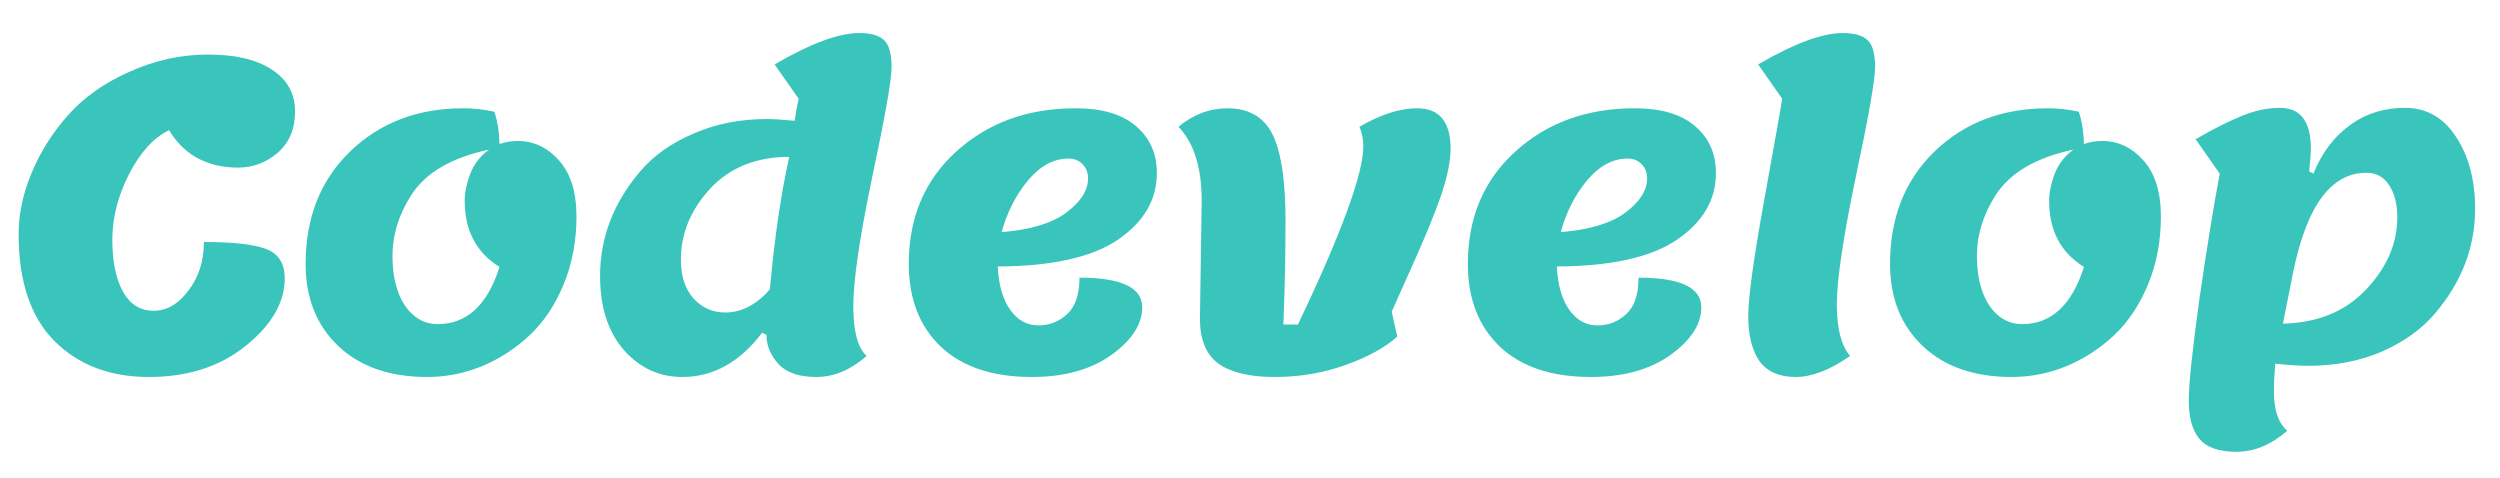 <svg width="157" height="30" viewBox="0 0 157 30" fill="none" xmlns="http://www.w3.org/2000/svg">
<path d="M1.168 14.711C1.168 13.451 1.438 12.173 1.978 10.877C2.518 9.563 3.283 8.348 4.273 7.232C5.263 6.116 6.55 5.207 8.134 4.505C9.736 3.785 11.383 3.425 13.075 3.425C14.785 3.425 16.117 3.74 17.071 4.37C18.043 5 18.529 5.873 18.529 6.989C18.529 8.105 18.16 8.978 17.422 9.608C16.702 10.22 15.874 10.526 14.938 10.526C14.002 10.526 13.156 10.328 12.4 9.932C11.662 9.518 11.068 8.933 10.618 8.177C9.646 8.645 8.809 9.563 8.107 10.931C7.405 12.299 7.054 13.676 7.054 15.062C7.054 16.43 7.279 17.519 7.729 18.329C8.179 19.121 8.818 19.517 9.646 19.517C10.474 19.517 11.203 19.094 11.833 18.248C12.481 17.402 12.805 16.385 12.805 15.197C14.623 15.197 15.919 15.341 16.693 15.629C17.485 15.917 17.881 16.538 17.881 17.492C17.881 18.986 17.071 20.39 15.451 21.704C13.831 23.018 11.797 23.675 9.349 23.675C6.901 23.675 4.921 22.919 3.409 21.407C1.915 19.895 1.168 17.663 1.168 14.711ZM32.504 8.852C33.512 8.852 34.376 9.257 35.096 10.067C35.834 10.877 36.203 12.056 36.203 13.604C36.203 15.134 35.933 16.556 35.393 17.87C34.853 19.166 34.142 20.228 33.26 21.056C32.378 21.884 31.379 22.532 30.263 23C29.147 23.45 28.004 23.675 26.834 23.675C24.476 23.675 22.613 23.027 21.245 21.731C19.877 20.435 19.193 18.716 19.193 16.574C19.193 13.676 20.12 11.327 21.974 9.527C23.846 7.709 26.222 6.8 29.102 6.8C29.75 6.8 30.398 6.872 31.046 7.016C31.244 7.61 31.352 8.285 31.37 9.041C31.748 8.915 32.126 8.852 32.504 8.852ZM29.183 12.605C29.183 12.101 29.3 11.534 29.534 10.904C29.786 10.274 30.182 9.77 30.722 9.392C28.346 9.896 26.708 10.859 25.808 12.281C25.034 13.505 24.647 14.765 24.647 16.061C24.647 17.357 24.908 18.401 25.43 19.193C25.97 19.967 26.654 20.354 27.482 20.354C29.318 20.354 30.614 19.157 31.37 16.763C29.912 15.863 29.183 14.477 29.183 12.605ZM48.133 21.029L47.863 20.894C46.459 22.748 44.785 23.675 42.841 23.675C41.401 23.675 40.177 23.108 39.169 21.974C38.179 20.822 37.684 19.274 37.684 17.33C37.684 14.918 38.53 12.722 40.222 10.742C41.05 9.77 42.157 8.987 43.543 8.393C44.929 7.781 46.477 7.475 48.187 7.475C48.511 7.475 49.087 7.511 49.915 7.583C49.951 7.205 50.032 6.746 50.158 6.206L48.646 4.046C50.896 2.732 52.669 2.075 53.965 2.075C54.703 2.075 55.225 2.228 55.531 2.534C55.837 2.822 55.99 3.38 55.99 4.208C55.99 5.018 55.585 7.322 54.775 11.12C53.983 14.918 53.587 17.618 53.587 19.22C53.587 20.804 53.866 21.848 54.424 22.352C53.416 23.234 52.363 23.675 51.265 23.675C50.185 23.675 49.393 23.405 48.889 22.865C48.385 22.307 48.133 21.695 48.133 21.029ZM42.76 16.304C42.76 17.33 43.021 18.14 43.543 18.734C44.083 19.328 44.749 19.625 45.541 19.625C46.567 19.625 47.503 19.139 48.349 18.167C48.637 14.963 49.042 12.191 49.564 9.851C47.494 9.851 45.838 10.517 44.596 11.849C43.372 13.181 42.76 14.666 42.76 16.304ZM64.793 23.675C62.327 23.675 60.419 23.036 59.069 21.758C57.737 20.48 57.071 18.752 57.071 16.574C57.071 13.676 58.061 11.327 60.041 9.527C62.039 7.709 64.541 6.8 67.547 6.8C69.221 6.8 70.49 7.178 71.354 7.934C72.218 8.672 72.65 9.653 72.65 10.877C72.65 12.551 71.831 13.946 70.193 15.062C68.573 16.16 66.062 16.718 62.66 16.736C62.714 17.888 62.975 18.797 63.443 19.463C63.911 20.111 64.496 20.435 65.198 20.435C65.9 20.435 66.503 20.201 67.007 19.733C67.529 19.265 67.79 18.5 67.79 17.438C70.418 17.438 71.732 18.059 71.732 19.301C71.732 20.363 71.084 21.362 69.788 22.298C68.492 23.216 66.827 23.675 64.793 23.675ZM67.088 9.959C66.17 9.959 65.324 10.418 64.55 11.336C63.794 12.254 63.245 13.334 62.903 14.576C64.703 14.432 66.053 14.027 66.953 13.361C67.871 12.677 68.33 11.957 68.33 11.201C68.33 10.841 68.213 10.544 67.979 10.31C67.763 10.076 67.466 9.959 67.088 9.959ZM75.356 20.03C75.356 20.03 75.392 17.555 75.465 12.605C75.465 10.517 74.978 8.969 74.007 7.961C74.942 7.187 75.969 6.8 77.085 6.8C78.543 6.8 79.532 7.448 80.055 8.744C80.504 9.86 80.73 11.552 80.73 13.82C80.73 16.07 80.684 18.257 80.594 20.381H81.513C84.249 14.639 85.617 10.904 85.617 9.176C85.617 8.762 85.535 8.357 85.374 7.961C86.706 7.187 87.912 6.8 88.992 6.8C90.395 6.8 91.097 7.646 91.097 9.338C91.097 10.112 90.9 11.084 90.504 12.254C90.108 13.406 89.496 14.9 88.668 16.736C87.858 18.554 87.434 19.499 87.398 19.571L87.749 21.137C86.993 21.821 85.913 22.415 84.51 22.919C83.106 23.423 81.621 23.675 80.055 23.675C78.489 23.675 77.309 23.396 76.517 22.838C75.743 22.262 75.356 21.326 75.356 20.03ZM99.903 23.675C97.437 23.675 95.529 23.036 94.179 21.758C92.847 20.48 92.181 18.752 92.181 16.574C92.181 13.676 93.171 11.327 95.151 9.527C97.149 7.709 99.651 6.8 102.657 6.8C104.331 6.8 105.6 7.178 106.464 7.934C107.328 8.672 107.76 9.653 107.76 10.877C107.76 12.551 106.941 13.946 105.303 15.062C103.683 16.16 101.172 16.718 97.77 16.736C97.824 17.888 98.085 18.797 98.553 19.463C99.021 20.111 99.606 20.435 100.308 20.435C101.01 20.435 101.613 20.201 102.117 19.733C102.639 19.265 102.9 18.5 102.9 17.438C105.528 17.438 106.842 18.059 106.842 19.301C106.842 20.363 106.194 21.362 104.898 22.298C103.602 23.216 101.937 23.675 99.903 23.675ZM102.198 9.959C101.28 9.959 100.434 10.418 99.66 11.336C98.904 12.254 98.355 13.334 98.013 14.576C99.813 14.432 101.163 14.027 102.063 13.361C102.981 12.677 103.44 11.957 103.44 11.201C103.44 10.841 103.323 10.544 103.089 10.31C102.873 10.076 102.576 9.959 102.198 9.959ZM111.924 6.206L110.412 4.046C112.662 2.732 114.435 2.075 115.731 2.075C116.469 2.075 116.991 2.228 117.297 2.534C117.603 2.822 117.756 3.38 117.756 4.208C117.756 5.018 117.351 7.322 116.541 11.12C115.749 14.918 115.353 17.582 115.353 19.112C115.353 20.642 115.632 21.722 116.19 22.352C114.93 23.234 113.787 23.675 112.761 23.675C111.735 23.675 110.979 23.342 110.493 22.676C110.025 21.992 109.791 21.056 109.791 19.868C109.791 18.68 110.124 16.25 110.79 12.578C111.456 8.906 111.834 6.782 111.924 6.206ZM132.006 8.852C133.014 8.852 133.878 9.257 134.598 10.067C135.336 10.877 135.705 12.056 135.705 13.604C135.705 15.134 135.435 16.556 134.895 17.87C134.355 19.166 133.644 20.228 132.762 21.056C131.88 21.884 130.881 22.532 129.765 23C128.649 23.45 127.506 23.675 126.336 23.675C123.978 23.675 122.115 23.027 120.747 21.731C119.379 20.435 118.695 18.716 118.695 16.574C118.695 13.676 119.622 11.327 121.476 9.527C123.348 7.709 125.724 6.8 128.604 6.8C129.252 6.8 129.9 6.872 130.548 7.016C130.746 7.61 130.854 8.285 130.872 9.041C131.25 8.915 131.628 8.852 132.006 8.852ZM128.685 12.605C128.685 12.101 128.802 11.534 129.036 10.904C129.288 10.274 129.684 9.77 130.224 9.392C127.848 9.896 126.21 10.859 125.31 12.281C124.536 13.505 124.149 14.765 124.149 16.061C124.149 17.357 124.41 18.401 124.932 19.193C125.472 19.967 126.156 20.354 126.984 20.354C128.82 20.354 130.116 19.157 130.872 16.763C129.414 15.863 128.685 14.477 128.685 12.605ZM140.452 28.373C139.336 28.373 138.553 28.094 138.103 27.536C137.671 26.996 137.455 26.204 137.455 25.16C137.455 24.134 137.671 22.055 138.103 18.923C138.553 15.791 138.985 13.118 139.399 10.904L137.887 8.744C139.003 8.096 139.966 7.61 140.776 7.286C141.586 6.944 142.387 6.773 143.179 6.773C144.475 6.773 145.123 7.628 145.123 9.338C145.123 9.572 145.087 10.049 145.015 10.769L145.285 10.904C145.807 9.608 146.563 8.6 147.553 7.88C148.543 7.142 149.704 6.773 151.036 6.773C152.386 6.773 153.457 7.385 154.249 8.609C155.041 9.815 155.437 11.318 155.437 13.118C155.437 15.53 154.591 17.726 152.899 19.706C152.071 20.678 150.964 21.47 149.578 22.082C148.192 22.676 146.644 22.973 144.934 22.973C144.412 22.973 143.728 22.928 142.882 22.838C142.828 23.468 142.801 24.053 142.801 24.593C142.801 25.745 143.08 26.564 143.638 27.05C142.63 27.932 141.568 28.373 140.452 28.373ZM143.989 17.195L143.368 20.327C145.546 20.273 147.283 19.562 148.579 18.194C149.893 16.808 150.55 15.296 150.55 13.658C150.55 12.812 150.379 12.137 150.037 11.633C149.713 11.111 149.236 10.85 148.606 10.85C146.374 10.85 144.835 12.965 143.989 17.195Z" fill="#39C5BB"/>
</svg>
